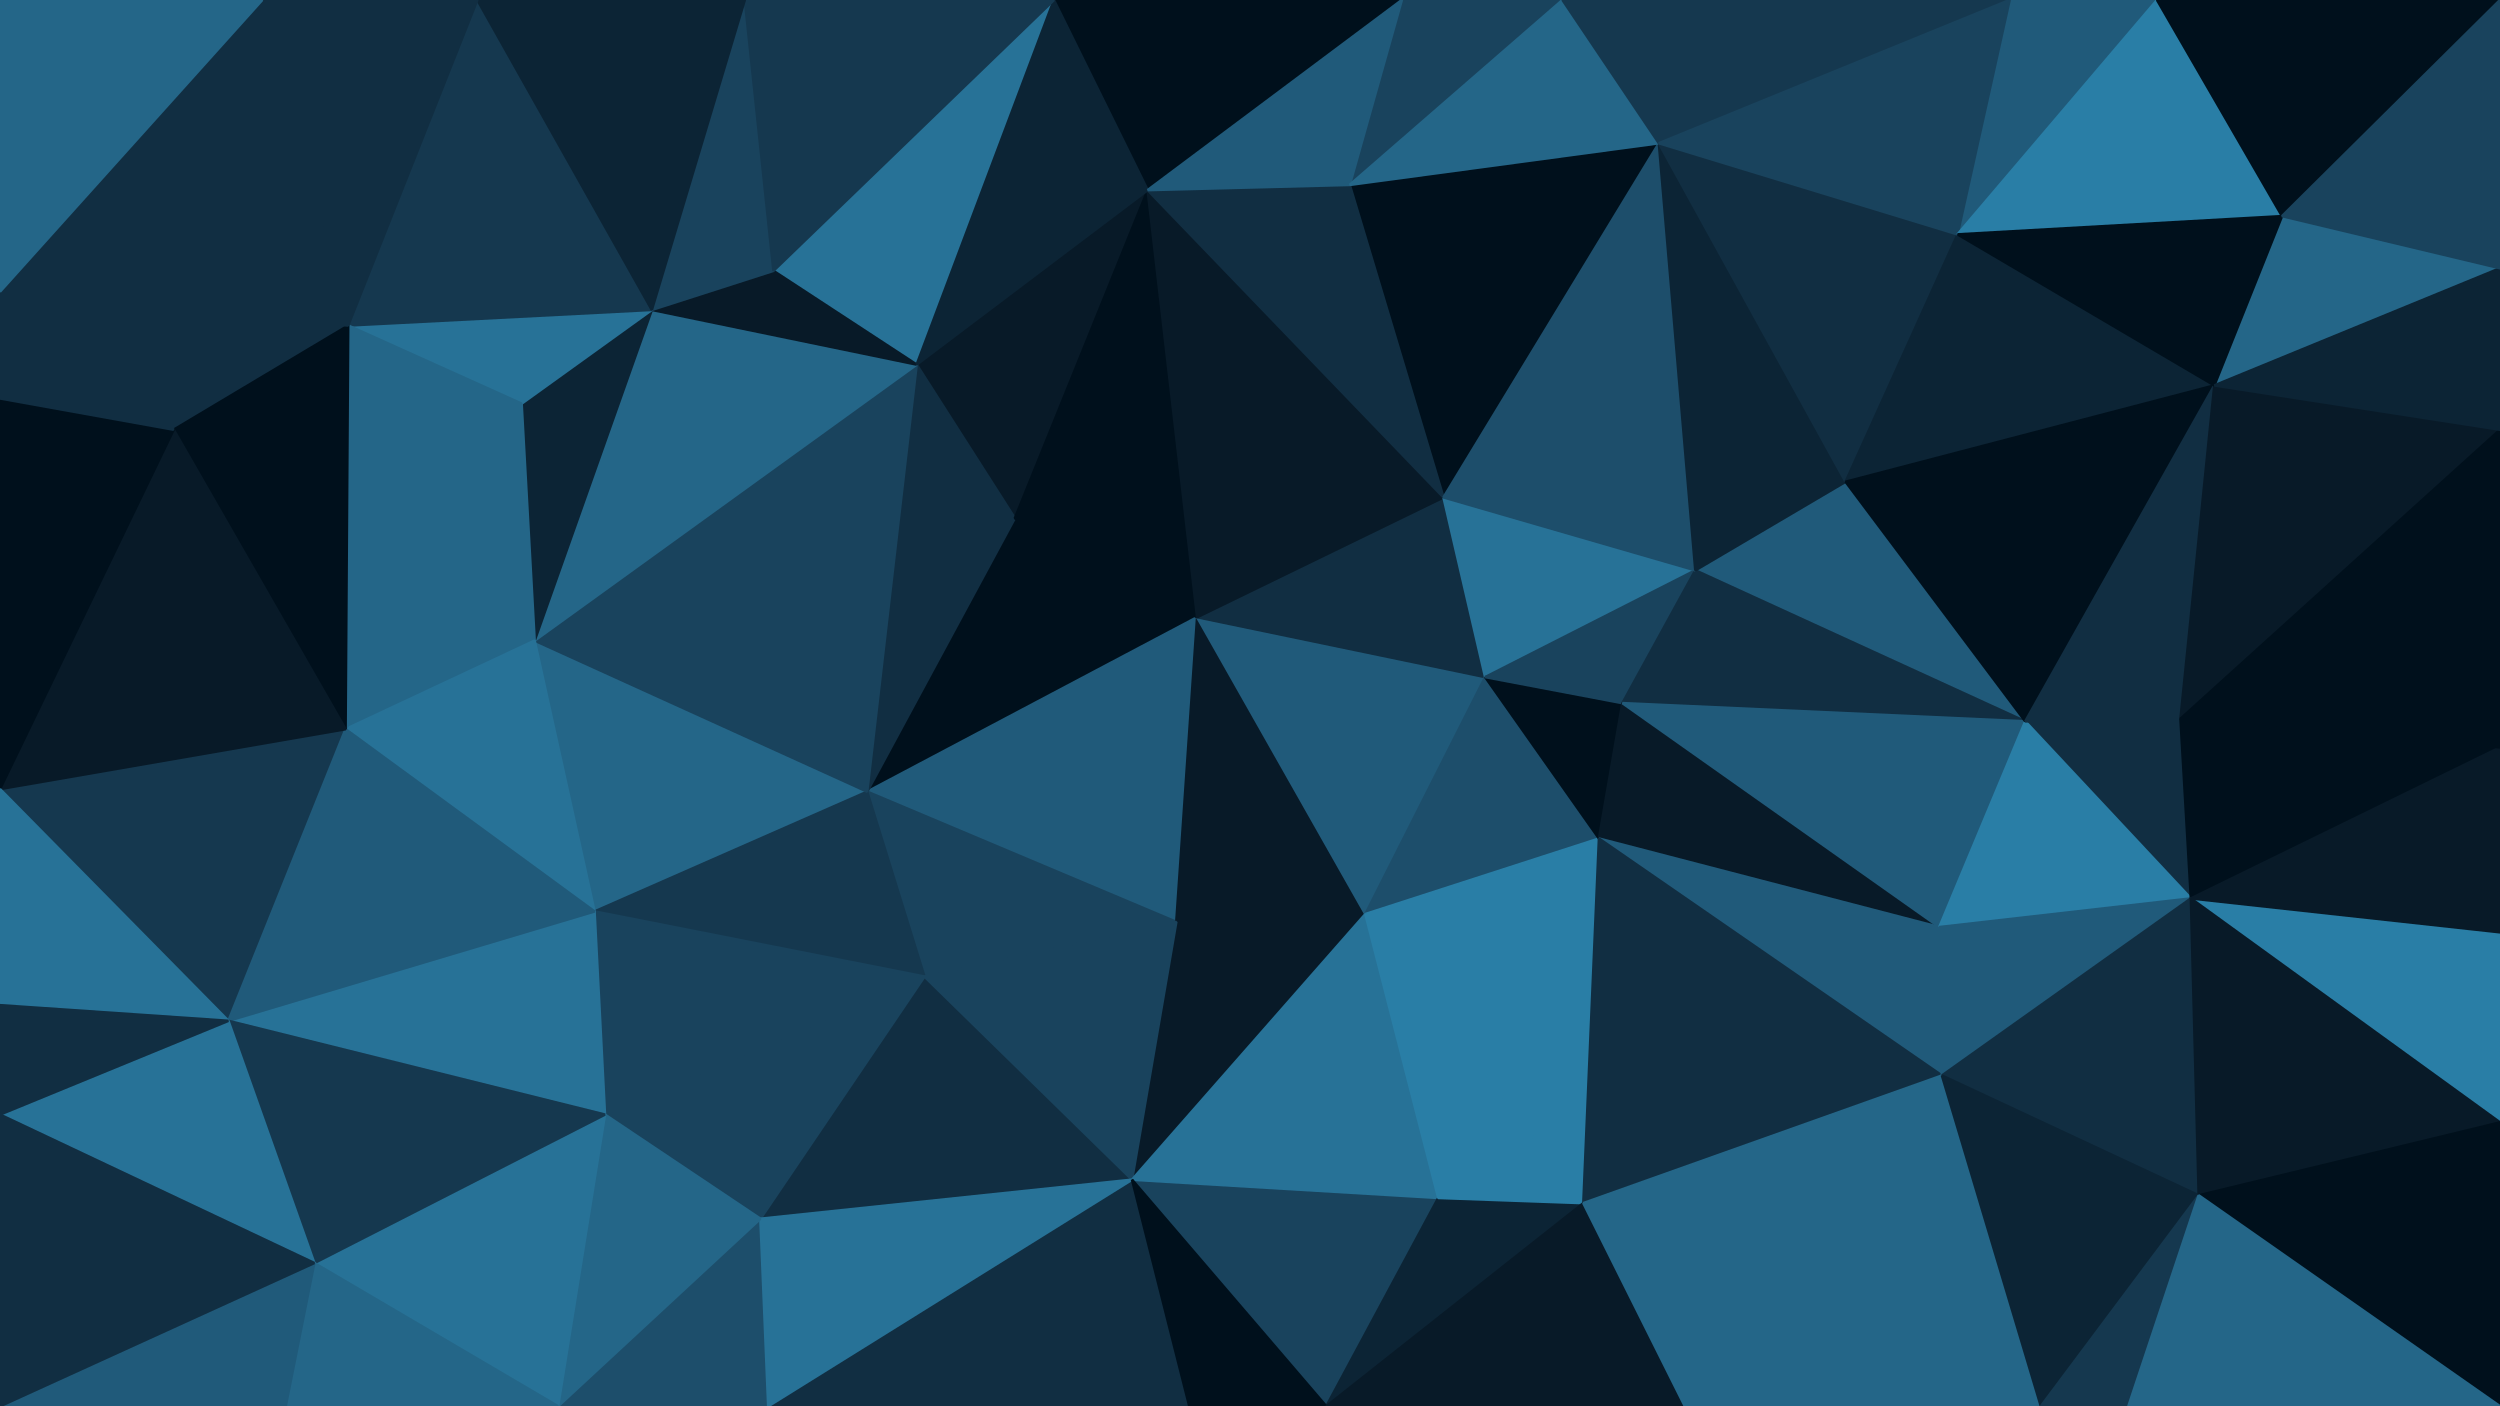 <svg id="visual" viewBox="0 0 960 540" width="960" height="540" xmlns="http://www.w3.org/2000/svg" xmlns:xlink="http://www.w3.org/1999/xlink" version="1.1"><g stroke-width="1" stroke-linejoin="bevel"><path d="M459.7 237L389.7 199L333 304Z" fill="#00101c" stroke="#00101c"></path><path d="M333 304L451.7 354L459.7 237Z" fill="#205a7a" stroke="#205a7a"></path><path d="M333 304L355 375L451.7 354Z" fill="#19435d" stroke="#19435d"></path><path d="M440.7 73L352 140L389.7 199Z" fill="#081a28" stroke="#081a28"></path><path d="M389.7 199L352 140L333 304Z" fill="#112e42" stroke="#112e42"></path><path d="M434.7 453L524.3 351L451.7 354Z" fill="#081a28" stroke="#081a28"></path><path d="M451.7 354L524.3 351L459.7 237Z" fill="#081a28" stroke="#081a28"></path><path d="M524.3 351L570.3 260L459.7 237Z" fill="#205a7a" stroke="#205a7a"></path><path d="M459.7 237L440.7 73L389.7 199Z" fill="#00101c" stroke="#00101c"></path><path d="M570.3 260L554.3 191L459.7 237Z" fill="#112e42" stroke="#112e42"></path><path d="M205.3 246L228.3 350L333 304Z" fill="#246688" stroke="#246688"></path><path d="M333 304L228.3 350L355 375Z" fill="#15384f" stroke="#15384f"></path><path d="M292 468L434.7 453L355 375Z" fill="#112e42" stroke="#112e42"></path><path d="M355 375L434.7 453L451.7 354Z" fill="#19435d" stroke="#19435d"></path><path d="M352 140L205.3 246L333 304Z" fill="#19435d" stroke="#19435d"></path><path d="M404.7 0L297 104L352 140Z" fill="#277297" stroke="#277297"></path><path d="M352 140L250.3 119L205.3 246Z" fill="#246688" stroke="#246688"></path><path d="M554.3 191L440.7 73L459.7 237Z" fill="#081a28" stroke="#081a28"></path><path d="M297 104L250.3 119L352 140Z" fill="#081a28" stroke="#081a28"></path><path d="M232.3 428L292 468L355 375Z" fill="#19435d" stroke="#19435d"></path><path d="M524.3 351L614 322L570.3 260Z" fill="#1d4e6b" stroke="#1d4e6b"></path><path d="M570.3 260L651 219L554.3 191Z" fill="#277297" stroke="#277297"></path><path d="M608 462L614 322L524.3 351Z" fill="#297ea6" stroke="#297ea6"></path><path d="M614 322L623 270L570.3 260Z" fill="#00101c" stroke="#00101c"></path><path d="M250.3 119L200.3 155L205.3 246Z" fill="#0c2435" stroke="#0c2435"></path><path d="M228.3 350L232.3 428L355 375Z" fill="#19435d" stroke="#19435d"></path><path d="M87.7 392L232.3 428L228.3 350Z" fill="#277297" stroke="#277297"></path><path d="M637 55L518.3 71L554.3 191Z" fill="#00101c" stroke="#00101c"></path><path d="M554.3 191L518.3 71L440.7 73Z" fill="#112e42" stroke="#112e42"></path><path d="M509.3 540L552.3 460L434.7 453Z" fill="#19435d" stroke="#19435d"></path><path d="M434.7 453L552.3 460L524.3 351Z" fill="#277297" stroke="#277297"></path><path d="M708.7 185L651 219L777.7 277Z" fill="#205a7a" stroke="#205a7a"></path><path d="M623 270L651 219L570.3 260Z" fill="#19435d" stroke="#19435d"></path><path d="M200.3 155L132.7 280L205.3 246Z" fill="#246688" stroke="#246688"></path><path d="M205.3 246L132.7 280L228.3 350Z" fill="#277297" stroke="#277297"></path><path d="M538.3 0L404.7 0L440.7 73Z" fill="#00101c" stroke="#00101c"></path><path d="M440.7 73L404.7 0L352 140Z" fill="#0c2435" stroke="#0c2435"></path><path d="M297 104L286 0L250.3 119Z" fill="#19435d" stroke="#19435d"></path><path d="M250.3 119L133.7 125L200.3 155Z" fill="#277297" stroke="#277297"></path><path d="M295 540L456.7 540L434.7 453Z" fill="#112e42" stroke="#112e42"></path><path d="M509.3 540L608 462L552.3 460Z" fill="#0c2435" stroke="#0c2435"></path><path d="M552.3 460L608 462L524.3 351Z" fill="#297ea6" stroke="#297ea6"></path><path d="M777.7 277L651 219L623 270Z" fill="#112e42" stroke="#112e42"></path><path d="M214.3 540L295 540L292 468Z" fill="#1d4e6b" stroke="#1d4e6b"></path><path d="M292 468L295 540L434.7 453Z" fill="#277297" stroke="#277297"></path><path d="M214.3 540L292 468L232.3 428Z" fill="#246688" stroke="#246688"></path><path d="M404.7 0L286 0L297 104Z" fill="#15384f" stroke="#15384f"></path><path d="M456.7 540L509.3 540L434.7 453Z" fill="#00101c" stroke="#00101c"></path><path d="M183.3 0L133.7 125L250.3 119Z" fill="#15384f" stroke="#15384f"></path><path d="M200.3 155L133.7 125L132.7 280Z" fill="#246688" stroke="#246688"></path><path d="M600 0L538.3 0L518.3 71Z" fill="#19435d" stroke="#19435d"></path><path d="M518.3 71L538.3 0L440.7 73Z" fill="#205a7a" stroke="#205a7a"></path><path d="M651 219L637 55L554.3 191Z" fill="#1d4e6b" stroke="#1d4e6b"></path><path d="M744.7 356L623 270L614 322Z" fill="#081a28" stroke="#081a28"></path><path d="M651 219L708.7 185L637 55Z" fill="#0c2435" stroke="#0c2435"></path><path d="M120.7 485L214.3 540L232.3 428Z" fill="#277297" stroke="#277297"></path><path d="M0 303L87.7 392L132.7 280Z" fill="#15384f" stroke="#15384f"></path><path d="M132.7 280L87.7 392L228.3 350Z" fill="#205a7a" stroke="#205a7a"></path><path d="M637 55L600 0L518.3 71Z" fill="#246688" stroke="#246688"></path><path d="M286 0L183.3 0L250.3 119Z" fill="#0c2435" stroke="#0c2435"></path><path d="M0 112L66.7 165L133.7 125Z" fill="#112e42" stroke="#112e42"></path><path d="M133.7 125L66.7 165L132.7 280Z" fill="#00101c" stroke="#00101c"></path><path d="M87.7 392L120.7 485L232.3 428Z" fill="#15384f" stroke="#15384f"></path><path d="M745.7 413L744.7 356L614 322Z" fill="#205a7a" stroke="#205a7a"></path><path d="M745.7 413L614 322L608 462Z" fill="#112e42" stroke="#112e42"></path><path d="M509.3 540L647 540L608 462Z" fill="#081a28" stroke="#081a28"></path><path d="M647 540L745.7 413L608 462Z" fill="#246688" stroke="#246688"></path><path d="M837.3 276L777.7 277L841.3 345Z" fill="#112e42" stroke="#112e42"></path><path d="M744.7 356L777.7 277L623 270Z" fill="#205a7a" stroke="#205a7a"></path><path d="M708.7 185L751.7 90L637 55Z" fill="#112e42" stroke="#112e42"></path><path d="M120.7 485L109.7 540L214.3 540Z" fill="#246688" stroke="#246688"></path><path d="M0 540L109.7 540L120.7 485Z" fill="#205a7a" stroke="#205a7a"></path><path d="M66.7 165L0 303L132.7 280Z" fill="#081a28" stroke="#081a28"></path><path d="M87.7 392L0 428L120.7 485Z" fill="#277297" stroke="#277297"></path><path d="M850.3 148L751.7 90L708.7 185Z" fill="#0c2435" stroke="#0c2435"></path><path d="M637 55L771.7 0L600 0Z" fill="#15384f" stroke="#15384f"></path><path d="M183.3 0L100.7 0L133.7 125Z" fill="#112e42" stroke="#112e42"></path><path d="M66.7 165L0 153L0 303Z" fill="#00101c" stroke="#00101c"></path><path d="M0 303L0 386L87.7 392Z" fill="#277297" stroke="#277297"></path><path d="M0 112L0 153L66.7 165Z" fill="#112e42" stroke="#112e42"></path><path d="M0 386L0 428L87.7 392Z" fill="#112e42" stroke="#112e42"></path><path d="M100.7 0L0 112L133.7 125Z" fill="#112e42" stroke="#112e42"></path><path d="M841.3 345L777.7 277L744.7 356Z" fill="#297ea6" stroke="#297ea6"></path><path d="M777.7 277L850.3 148L708.7 185Z" fill="#00101c" stroke="#00101c"></path><path d="M745.7 413L841.3 345L744.7 356Z" fill="#205a7a" stroke="#205a7a"></path><path d="M844.3 459L841.3 345L745.7 413Z" fill="#112e42" stroke="#112e42"></path><path d="M828.3 0L771.7 0L751.7 90Z" fill="#205a7a" stroke="#205a7a"></path><path d="M751.7 90L771.7 0L637 55Z" fill="#19435d" stroke="#19435d"></path><path d="M876.3 83L850.3 148L960 103Z" fill="#246688" stroke="#246688"></path><path d="M837.3 276L850.3 148L777.7 277Z" fill="#112e42" stroke="#112e42"></path><path d="M647 540L783.7 540L745.7 413Z" fill="#246688" stroke="#246688"></path><path d="M0 428L0 540L120.7 485Z" fill="#112e42" stroke="#112e42"></path><path d="M100.7 0L0 0L0 112Z" fill="#246688" stroke="#246688"></path><path d="M783.7 540L844.3 459L745.7 413Z" fill="#0c2435" stroke="#0c2435"></path><path d="M960 165L850.3 148L837.3 276Z" fill="#081a28" stroke="#081a28"></path><path d="M783.7 540L817.3 540L844.3 459Z" fill="#15384f" stroke="#15384f"></path><path d="M876.3 83L828.3 0L751.7 90Z" fill="#297ea6" stroke="#297ea6"></path><path d="M850.3 148L876.3 83L751.7 90Z" fill="#00101c" stroke="#00101c"></path><path d="M960 287L837.3 276L841.3 345Z" fill="#00101c" stroke="#00101c"></path><path d="M960 358L841.3 345L960 431Z" fill="#297ea6" stroke="#297ea6"></path><path d="M960 358L960 287L841.3 345Z" fill="#081a28" stroke="#081a28"></path><path d="M960 431L841.3 345L844.3 459Z" fill="#081a28" stroke="#081a28"></path><path d="M960 287L960 165L837.3 276Z" fill="#00101c" stroke="#00101c"></path><path d="M876.3 83L960 0L828.3 0Z" fill="#00101c" stroke="#00101c"></path><path d="M960 540L960 431L844.3 459Z" fill="#00101c" stroke="#00101c"></path><path d="M960 165L960 103L850.3 148Z" fill="#0c2435" stroke="#0c2435"></path><path d="M817.3 540L960 540L844.3 459Z" fill="#246688" stroke="#246688"></path><path d="M960 103L960 0L876.3 83Z" fill="#19435d" stroke="#19435d"></path></g></svg>